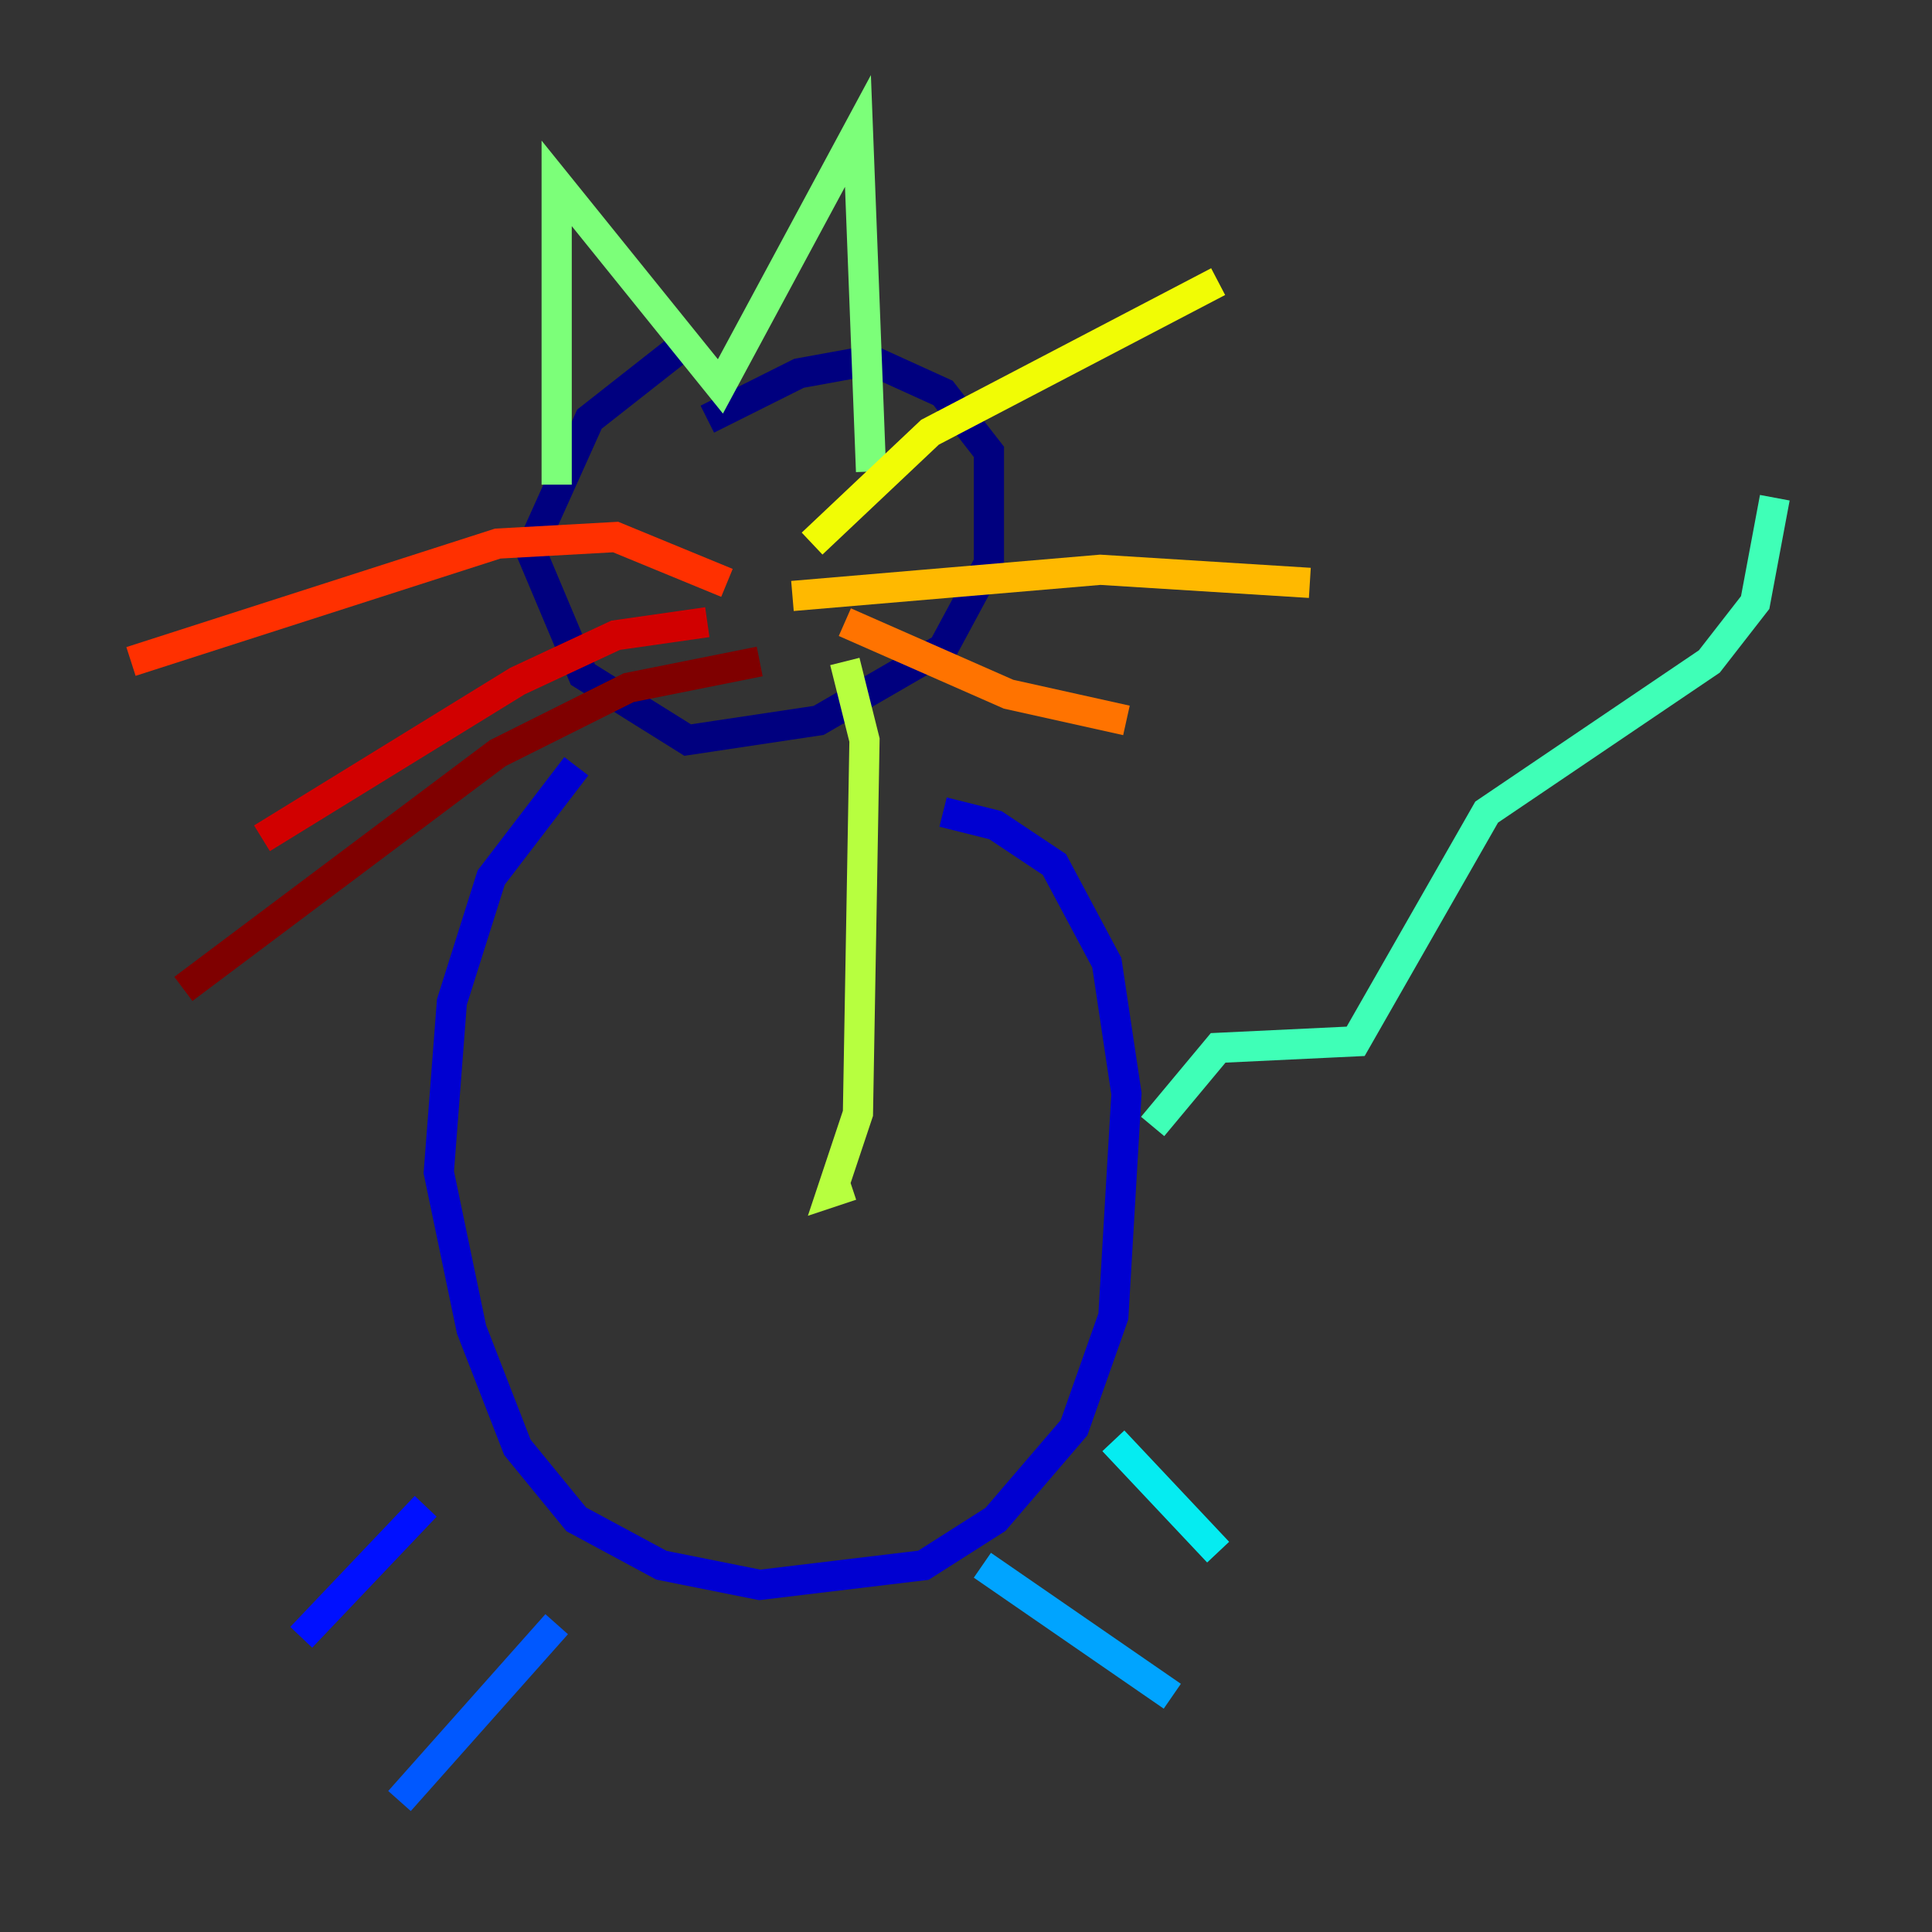 <?xml version="1.0" encoding="utf-8" ?>
<svg baseProfile="tiny" height="128" version="1.2" viewBox="0,0,128,128" width="128" xmlns="http://www.w3.org/2000/svg" xmlns:ev="http://www.w3.org/2001/xml-events" xmlns:xlink="http://www.w3.org/1999/xlink"><rect x="0" y="0" width="128" height="128" fill="#333333" stroke="none"/><defs /><polyline fill="none" points="45.125,22.997 39.051,27.77 35.146,36.447 38.617,44.691 45.559,49.031 54.237,47.729 62.481,42.956 65.519,37.315 65.519,29.939 62.481,26.034 57.709,23.864 52.936,24.732 46.861,27.77" stroke="#00007f" stroke-width="2" /><polyline fill="none" points="38.183,50.766 32.542,58.142 29.939,66.386 29.071,77.668 31.241,88.081 34.278,95.891 38.183,100.664 43.824,103.702 50.332,105.003 61.18,103.702 65.953,100.664 71.159,94.59 73.763,87.214 74.63,72.461 73.329,63.783 69.858,57.275 65.953,54.671 62.481,53.803" stroke="#0000d1" stroke-width="2" /><polyline fill="none" points="28.203,99.797 19.959,108.475" stroke="#0010ff" stroke-width="2" /><polyline fill="none" points="36.881,107.607 26.468,119.322" stroke="#0058ff" stroke-width="2" /><polyline fill="none" points="65.085,103.702 77.668,112.38" stroke="#00a4ff" stroke-width="2" /><polyline fill="none" points="73.763,95.458 80.705,102.834" stroke="#05ecf1" stroke-width="2" /><polyline fill="none" points="76.366,74.63 80.705,69.424 89.817,68.99 98.495,53.803 113.248,43.824 116.285,39.919 117.586,32.976" stroke="#3fffb7" stroke-width="2" /><polyline fill="none" points="36.881,32.108 36.881,12.149 47.729,25.6 56.841,8.678 57.709,31.241" stroke="#7cff79" stroke-width="2" /><polyline fill="none" points="56.407,78.536 55.105,78.969 56.841,73.763 57.275,49.031 55.973,43.824" stroke="#b7ff3f" stroke-width="2" /><polyline fill="none" points="53.803,36.014 61.614,28.637 80.705,18.658" stroke="#f1fc05" stroke-width="2" /><polyline fill="none" points="52.502,39.485 72.895,37.749 86.78,38.617" stroke="#ffb900" stroke-width="2" /><polyline fill="none" points="55.973,41.22 66.82,45.993 74.63,47.729" stroke="#ff7300" stroke-width="2" /><polyline fill="none" points="48.163,38.617 40.786,35.58 32.976,36.014 8.678,43.824" stroke="#ff3000" stroke-width="2" /><polyline fill="none" points="46.861,41.22 40.786,42.088 34.278,45.125 17.356,55.539" stroke="#d10000" stroke-width="2" /><polyline fill="none" points="50.332,43.824 41.654,45.559 32.976,49.898 12.149,65.519" stroke="#7f0000" stroke-width="2" /></svg>